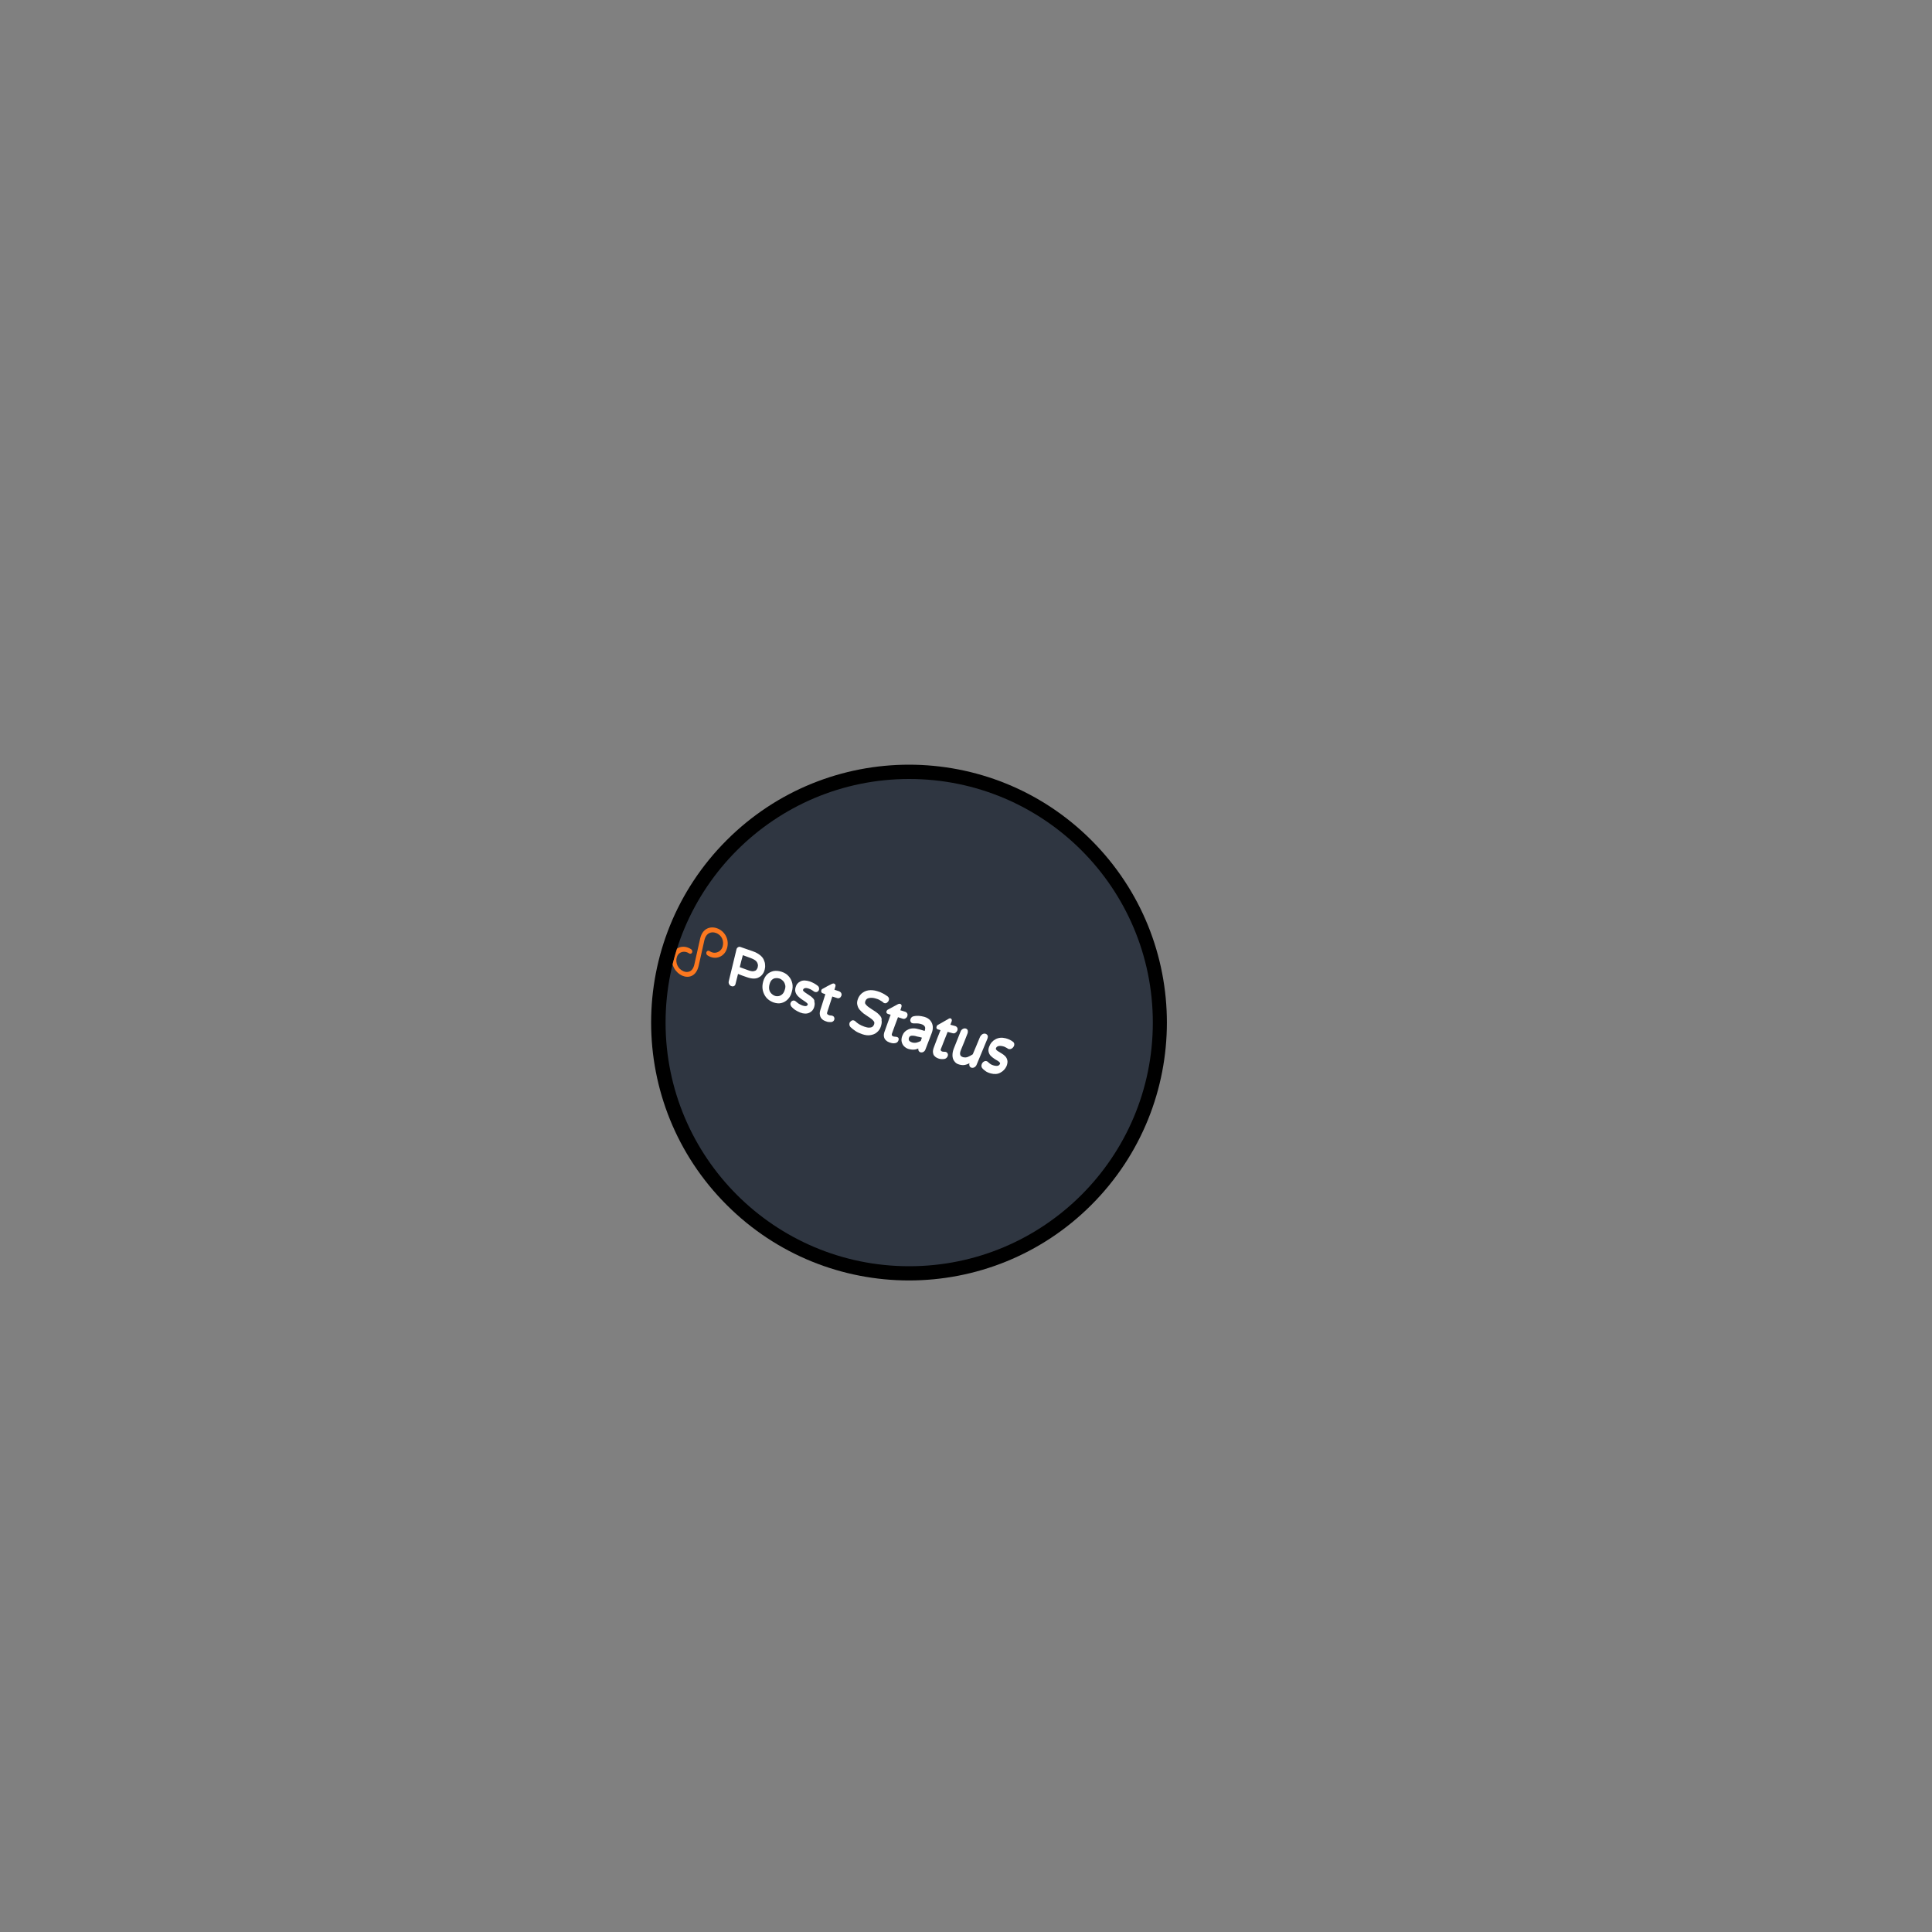 <?xml version="1.0" encoding="utf-8"?>
<!-- Generator: Adobe Illustrator 25.2.0, SVG Export Plug-In . SVG Version: 6.00 Build 0)  -->
<svg version="1.1" id="Layer_1" xmlns="http://www.w3.org/2000/svg" xmlns:xlink="http://www.w3.org/1999/xlink" x="0px" y="0px"
	 viewBox="0 0 1000 1000" style="enable-background:new 0 0 1000 1000;" xml:space="preserve">
<rect x="0" y="0" width="1000" height="1000" fill="#808080" stroke="none"/>
<style type="text/css">
	.st0{fill:#2F3641;}
	.st1{clip-path:url(#Ball_3_);}
	.st2{fill:#FFFFFF;}
	.st3{fill:#FC781F;}
</style>
<g id="Ball--group">
	
		<ellipse id="Ball-bg" transform="matrix(0.707 -0.707 0.707 0.707 -236.428 487.779)" cx="470.6" cy="529.3" rx="133.5" ry="133.5"/>
	<circle id="Ball_1_" class="st0" cx="470.6" cy="529.3" r="126.1"/>
	<g>
		<defs>
			<circle id="Ball_2_" cx="470.6" cy="529.3" r="126.1"/>
		</defs>
		<clipPath id="Ball_3_">
			<use xlink:href="#Ball_2_"  style="overflow:visible;"/>
		</clipPath>
		<g class="st1">
			<g>
				<g>
					<path class="st2" d="M395.3,496.7c-0.4-0.9-1.1-1.7-2-2.4c-0.9-0.7-2.1-1.4-3.6-1.9c-2.5-0.9-3.8-1.3-6.3-2.2
						c-0.5-0.2-1-0.2-1.4,0.1c-0.4,0.2-0.7,0.6-0.8,1.1c-1.6,6.6-2.4,9.9-4,16.5c-0.1,0.5-0.1,1,0.2,1.5c0.2,0.5,0.6,0.8,1.1,1
						c0.5,0.2,0.9,0.2,1.4,0c0.4-0.2,0.7-0.6,0.8-1.1c0.5-2.1,0.8-3.1,1.3-5.2c1.7,0.7,2.6,1,4.3,1.6c1.4,0.5,2.7,0.8,3.8,0.8
						c1.1,0,2-0.2,2.8-0.7c0.8-0.4,1.4-1,1.9-1.7c0.5-0.7,0.8-1.4,1-2.2s0.3-1.6,0.2-2.5C396,498.5,395.7,497.6,395.3,496.7z
						 M392.2,500.6c-0.1,0.5-0.4,1-0.7,1.4c-0.3,0.4-0.9,0.6-1.5,0.7c-0.7,0.1-1.7-0.1-3-0.6c-1.6-0.6-2.5-0.9-4.1-1.5
						c0.6-2.5,0.9-3.7,1.6-6.2c1.7,0.6,2.5,0.9,4.1,1.5c1.3,0.5,2.2,1,2.7,1.5c0.5,0.5,0.8,1.1,0.9,1.6
						C392.4,499.5,392.3,500.1,392.2,500.6z"/>
					<path class="st2" d="M408.3,505.4c-0.9-1.1-2.2-1.9-3.7-2.4c-1.5-0.5-2.9-0.6-4.2-0.4c-1.3,0.3-2.5,0.9-3.4,1.8
						c-0.9,0.9-1.6,2.2-2,3.7c-0.4,1.5-0.5,3-0.2,4.4c0.3,1.4,0.9,2.7,1.8,3.8c0.9,1.1,2.1,1.9,3.6,2.5c1.5,0.5,2.8,0.7,4.1,0.4
						c1.3-0.3,2.4-0.9,3.4-1.9c1-1,1.7-2.2,2.1-3.8c0.5-1.6,0.6-3.1,0.3-4.5C409.8,507.7,409.2,506.4,408.3,505.4z M406.2,512.3
						c-0.3,1.1-0.8,1.9-1.4,2.4c-0.6,0.5-1.2,0.8-1.9,0.9c-1.4,0.2-2.6-0.3-3.6-1.3c-0.5-0.5-0.9-1.1-1.1-1.9
						c-0.2-0.8-0.2-1.8,0.1-2.9c0.3-1.1,0.7-1.9,1.3-2.4c0.6-0.5,1.2-0.8,1.9-0.8c0.7-0.1,1.4,0,2,0.2c0.6,0.2,1.2,0.6,1.7,1.1
						c0.5,0.5,0.9,1.1,1.1,1.9C406.6,510.2,406.6,511.2,406.2,512.3z"/>
					<path class="st2" d="M420.7,516.6c-0.6-0.6-1.2-1.1-1.9-1.5c-0.6-0.4-1.2-0.8-1.8-1.2c-0.5-0.3-0.9-0.7-1.2-1
						c-0.2-0.2-0.2-0.5-0.1-0.7c0.1-0.2,0.2-0.5,0.8-0.7c0.5-0.2,1.3-0.1,2.1,0.2c0.6,0.2,1.1,0.4,1.5,0.7c0.5,0.3,0.9,0.5,1.2,0.8
						c0.1,0.1,0.2,0.1,0.2,0.1c0.1,0,0.2,0.1,0.3,0.1c0.5,0.2,0.9,0.1,1.3-0.1c0.4-0.2,0.7-0.6,0.8-1c0.1-0.3,0.1-0.7,0-1.1
						c-0.1-0.4-0.3-0.7-0.7-1c-0.5-0.4-1.1-0.8-1.8-1.2c-0.7-0.4-1.4-0.7-2.2-1c-1.9-0.6-3.5-0.7-4.8-0.1c-1.3,0.6-2.2,1.6-2.6,3.1
						c-0.3,1-0.3,1.9,0,2.7c0.3,0.8,0.7,1.4,1.3,2c0.6,0.6,1.2,1.1,1.8,1.5c0.6,0.4,1.2,0.8,1.8,1.2c0.5,0.3,0.9,0.7,1.2,1
						c0.2,0.2,0.2,0.4,0.2,0.5c-0.1,0.4-0.4,0.7-0.8,0.8c-0.3,0.1-0.9,0.1-2.1-0.3c-0.7-0.3-1.3-0.6-1.8-0.9c-0.5-0.4-1-0.7-1.4-1.1
						c-0.6-0.6-1.4-0.7-2-0.3c-0.4,0.2-0.6,0.6-0.8,1c-0.2,0.6-0.1,1.2,0.3,1.7c0,0,0,0,0,0.1c0.6,0.7,1.3,1.3,2,1.8
						c0.8,0.5,1.7,1,2.7,1.4c1.8,0.7,3.4,0.7,4.7,0.1c1.3-0.6,2.1-1.6,2.5-2.9c0.3-1.1,0.4-2,0.1-2.8
						C421.7,517.9,421.3,517.2,420.7,516.6z"/>
					<path class="st2" d="M429.8,525.6c-0.1,0-0.3,0-0.8-0.2c-0.2-0.1-0.4-0.2-0.6-0.3c-0.1-0.1-0.2-0.2-0.3-0.4
						c0-0.1-0.1-0.3,0.1-0.9c1-3.2,1.6-4.8,2.6-8c1,0.3,1.5,0.5,2.5,0.8c0.5,0.2,0.9,0.1,1.3-0.1c0.4-0.2,0.7-0.6,0.9-1.1
						c0.2-0.5,0.1-1-0.1-1.4c-0.2-0.4-0.6-0.7-1-0.9c-1-0.3-1.5-0.5-2.5-0.8c0.2-0.7,0.3-1,0.5-1.7c0.1-0.3,0.1-0.6,0-0.9
						c-0.2-0.5-0.9-0.8-1.4-0.6c-0.1,0.1-0.2,0.1-0.3,0.1c-2,1-3,1.5-4.9,2.6c-0.5,0.2-0.6,0.5-0.7,0.8c-0.2,0.7,0.1,1.3,0.7,1.5
						c0.5,0.2,0.8,0.3,1.4,0.5c-1,3.3-1.6,4.9-2.6,8.2c-0.3,1-0.4,1.8-0.2,2.6c0.1,0.7,0.4,1.3,0.8,1.8c0.4,0.4,0.8,0.8,1.3,1
						c0.4,0.2,0.8,0.4,1.2,0.5c0.5,0.2,0.9,0.3,1.4,0.3c0.4,0,0.9,0,1.3,0c0.9-0.2,1.3-0.8,1.4-1.2c0.2-0.5,0.1-0.9-0.1-1.4
						C431.3,525.8,430.6,525.6,429.8,525.6z"/>
					<path class="st2" d="M455.4,525.6c-0.6-0.7-1.3-1.3-2-1.8c-0.7-0.5-1.5-1-2.3-1.5c-0.7-0.5-1.4-0.9-2-1.4
						c-0.5-0.4-0.9-0.9-1.2-1.3c-0.2-0.4-0.2-0.9,0-1.4c0.3-0.9,0.9-1.4,1.8-1.6c1-0.2,2.2-0.2,3.5,0.2c0.8,0.2,1.6,0.5,2.2,0.9
						c0.7,0.4,1.3,0.7,1.8,1.2c0,0,0.1,0.1,0.1,0.1c0.1,0.1,0.3,0.2,0.4,0.2c0.5,0.2,1,0.1,1.5-0.3c0.4-0.3,0.7-0.7,0.8-1.1
						c0.2-0.5,0.2-1,0-1.3c-0.1-0.3-0.3-0.6-0.6-0.8c-0.7-0.5-1.5-1-2.4-1.5c-0.9-0.5-1.9-0.9-3-1.2c-1.6-0.5-3.2-0.6-4.5-0.4
						c-1.4,0.2-2.5,0.8-3.5,1.6c-0.9,0.8-1.6,1.8-2,3c-0.4,1.1-0.5,2.2-0.2,3.1c0.2,0.9,0.6,1.7,1.2,2.4c0.6,0.7,1.3,1.3,2,1.9
						c0.7,0.5,1.5,1,2.2,1.5c0.7,0.5,1.4,0.9,2,1.4c0.5,0.4,0.9,0.9,1.2,1.3c0.2,0.4,0.2,0.7,0.1,1.2c-0.2,0.7-0.6,1.2-1,1.5
						c-0.5,0.3-1.1,0.4-1.7,0.4c-0.7,0-1.5-0.2-2.4-0.5c-1.1-0.4-2-0.8-2.8-1.3c-0.8-0.5-1.4-1-1.9-1.5c-0.2-0.2-0.4-0.3-0.7-0.4
						c-0.5-0.2-1-0.1-1.4,0.2c-0.4,0.3-0.7,0.6-0.9,1.1c-0.1,0.4-0.1,0.8,0,1.2c0.1,0.4,0.3,0.7,0.5,0.9c0.7,0.7,1.5,1.3,2.5,2
						c1,0.7,2.2,1.2,3.6,1.7c1.5,0.5,2.9,0.7,4.1,0.5c1.3-0.2,2.5-0.6,3.4-1.4c1-0.8,1.7-1.8,2.1-3c0.4-1.2,0.6-2.3,0.4-3.3
						C456.5,527.2,456.1,526.4,455.4,525.6z"/>
					<path class="st2" d="M463.3,536.6c-0.1,0-0.3,0-0.8-0.1c-0.2-0.1-0.4-0.2-0.6-0.3c-0.1-0.1-0.2-0.2-0.3-0.4
						c0-0.1-0.1-0.3,0.1-0.9c1.2-3.3,1.8-5,3.1-8.4c1,0.3,1.5,0.5,2.5,0.8c0.5,0.1,0.9,0.1,1.4-0.2c0.4-0.3,0.8-0.6,0.9-1.1
						c0.2-0.5,0.2-1,0-1.4c-0.2-0.4-0.5-0.7-1-0.9c-1-0.3-1.5-0.5-2.6-0.8c0.3-0.7,0.4-1.1,0.6-1.8c0.1-0.3,0.1-0.6,0-0.9
						c-0.2-0.5-0.8-0.8-1.4-0.6c-0.1,0.1-0.2,0.1-0.3,0.1c-2.1,1.1-3.1,1.7-5.2,2.8c-0.5,0.2-0.7,0.6-0.8,0.8
						c-0.3,0.7,0,1.3,0.7,1.5c0.6,0.2,0.8,0.3,1.4,0.4c-1.2,3.4-1.9,5.1-3.1,8.6c-0.4,1-0.5,1.9-0.4,2.6c0.1,0.7,0.4,1.4,0.8,1.8
						c0.4,0.4,0.8,0.8,1.3,1c0.4,0.2,0.8,0.4,1.2,0.5c0.5,0.2,0.9,0.2,1.4,0.3c0.4,0,0.9,0,1.3-0.1c0.9-0.2,1.3-0.8,1.5-1.3
						c0.2-0.5,0.2-1,0-1.4C464.7,536.8,464,536.6,463.3,536.6z"/>
					<path class="st2" d="M481.6,528.3c-0.7-0.9-1.8-1.6-3.2-2c-1-0.3-2-0.4-2.9-0.5c-0.9,0-1.7,0-2.5,0.2c-0.8,0.1-1.4,0.6-1.7,1.4
						c-0.2,0.5-0.2,1,0,1.4c0.2,0.4,0.5,0.7,0.9,0.8c0.1,0,0.3,0.1,0.6,0.1c0.6,0,1.2,0,1.8,0c0.6,0,1.3,0.1,2,0.3
						c1.1,0.3,1.8,0.8,2.1,1.4c0.3,0.5,0.2,1.3-0.1,2.2c-1.1-0.3-1.6-0.5-2.7-0.8c-2.3-0.7-4.2-0.7-5.7,0c-1.6,0.7-2.6,1.8-3.2,3.4
						c-0.4,1.1-0.5,2.1-0.3,3c0.2,0.9,0.6,1.7,1.2,2.3c0.6,0.6,1.3,1.1,2.2,1.4c1.4,0.4,2.6,0.5,3.7,0.3c0.5-0.1,1-0.3,1.5-0.5
						c0,0.4,0,0.7,0.1,1c0.4,1,1.5,1.3,2.5,0.8c0.5-0.3,0.9-0.7,1.1-1.3c1.3-3.4,2-5.2,3.3-8.6c0.4-1.1,0.6-2.2,0.5-3.3
						C482.7,530.2,482.3,529.2,481.6,528.3z M477.2,537.1c-0.3,0.7-0.4,1-0.6,1.7c-0.6,0.3-1.2,0.6-2,0.8c-0.8,0.2-1.6,0.2-2.4,0
						c-1.2-0.4-1.5-0.8-1.7-1.1c-0.2-0.5-0.2-0.9,0-1.4c0.2-0.6,0.6-0.9,1.2-1c0.8-0.1,1.8,0,3,0.4
						C475.8,536.7,476.3,536.8,477.2,537.1z"/>
					<path class="st2" d="M488.6,544.4c-0.1,0-0.3,0-0.8-0.1c-0.2-0.1-0.4-0.1-0.6-0.3c-0.1-0.1-0.2-0.2-0.3-0.4
						c0-0.1-0.1-0.3,0.2-0.9c1.4-3.5,2-5.2,3.4-8.6c1,0.3,1.5,0.4,2.6,0.7c0.5,0.1,1,0.1,1.4-0.2c0.4-0.3,0.8-0.7,1-1.2
						c0.2-0.5,0.2-1,0-1.4c-0.2-0.4-0.5-0.7-1-0.9c-1-0.3-1.5-0.4-2.6-0.7c0.3-0.7,0.4-1.1,0.7-1.8c0.1-0.3,0.1-0.6,0-0.9
						c-0.2-0.6-0.8-0.8-1.4-0.5c-0.1,0.1-0.3,0.1-0.3,0.2c-2.1,1.2-3.2,1.8-5.3,3c-0.5,0.2-0.7,0.6-0.8,0.9c-0.3,0.7,0,1.3,0.6,1.5
						c0.6,0.2,0.8,0.2,1.4,0.4c-1.4,3.5-2.1,5.3-3.4,8.8c-0.4,1-0.6,2-0.5,2.7c0.1,0.8,0.3,1.4,0.7,1.8c0.4,0.4,0.8,0.8,1.3,1
						c0.4,0.2,0.8,0.4,1.2,0.5c0.5,0.1,0.9,0.2,1.4,0.2c0.4,0,0.9,0,1.4-0.1c0.9-0.2,1.4-0.9,1.6-1.4c0.2-0.5,0.2-1,0-1.4
						C490.1,544.5,489.4,544.3,488.6,544.4z"/>
					<path class="st2" d="M508.5,535.3c-0.5,0.3-0.9,0.8-1.2,1.3c-1.5,3.7-2.3,5.5-3.8,9.1c-0.8,0.5-1.6,1-2.4,1.3
						c-0.9,0.4-1.7,0.4-2.6,0.2c-0.9-0.3-1.4-0.7-1.5-1.3c-0.2-0.7,0-1.5,0.4-2.5c1.4-3.4,2.1-5.1,3.4-8.5c0.2-0.6,0.2-1.1,0.1-1.6
						c-0.4-1-1.6-1.3-2.6-0.7c-0.5,0.3-0.9,0.7-1.1,1.3c-1.4,3.5-2.1,5.3-3.5,8.8c-0.5,1.2-0.7,2.4-0.7,3.5c0,1.2,0.3,2.2,0.9,3
						c0.6,0.9,1.4,1.5,2.6,1.8c1.3,0.4,2.6,0.4,3.7,0c0.6-0.2,1.1-0.4,1.6-0.7c-0.2,0.5-0.1,1,0,1.4c0.4,1,1.6,1.3,2.6,0.7
						c0.5-0.3,0.9-0.8,1.1-1.3c2.2-5.4,3.4-8.1,5.6-13.5c0.2-0.6,0.3-1.1,0.1-1.6C510.7,535,509.5,534.7,508.5,535.3z"/>
					<path class="st2" d="M521.4,548.8c-0.2-0.8-0.5-1.5-1.1-2.1c-0.5-0.5-1.1-1-1.8-1.4c-0.6-0.4-1.2-0.7-1.8-1.1
						c-0.5-0.3-0.9-0.6-1.1-1c-0.2-0.2-0.2-0.5,0-0.8c0.1-0.3,0.3-0.6,1-0.9c0.6-0.2,1.4-0.2,2.3,0c0.6,0.1,1.1,0.3,1.6,0.6
						c0.5,0.2,0.9,0.5,1.2,0.7c0.1,0.1,0.1,0.1,0.2,0.1c0.1,0,0.2,0.1,0.3,0.1c0.5,0.1,1,0,1.5-0.3c0.5-0.3,0.8-0.7,1.1-1.2
						c0.2-0.4,0.2-0.8,0.2-1.2c-0.1-0.4-0.3-0.8-0.6-1c-0.5-0.4-1.1-0.8-1.7-1.1c-0.6-0.3-1.4-0.6-2.2-0.8c-2-0.5-3.7-0.3-5.2,0.5
						c-1.5,0.8-2.6,2-3.2,3.6c-0.5,1.1-0.6,2.1-0.4,2.9c0.2,0.8,0.5,1.5,1.1,2.1c0.5,0.5,1.1,1,1.7,1.4c0.6,0.4,1.2,0.8,1.8,1.1
						c0.5,0.3,0.9,0.6,1.2,1c0.2,0.2,0.2,0.4,0.1,0.6c-0.2,0.5-0.5,0.8-1,1c-0.4,0.1-1,0.2-2.2-0.1c-0.8-0.2-1.4-0.5-1.8-0.8
						c-0.5-0.3-0.9-0.7-1.3-1.1c-0.6-0.5-1.4-0.6-2.1-0.1c-0.5,0.3-0.8,0.7-1,1.2c-0.3,0.7-0.3,1.3,0,1.8c0,0,0,0,0,0.1
						c0.5,0.7,1.2,1.3,1.9,1.8c0.7,0.5,1.6,0.9,2.7,1.2c1.9,0.5,3.6,0.4,5-0.4c1.5-0.8,2.5-1.9,3.2-3.4
						C521.4,550.7,521.6,549.7,521.4,548.8z"/>
				</g>
				<path class="st3" d="M353.1,505c-3.2-1.4-6.1-5.4-5.1-10.1c0.4-2.2,1.8-3.8,3.6-4.5c1.9-0.7,4.1-0.4,6.1,0.9
					c0.6,0.4,0.8,1.2,0.5,1.8c-0.3,0.6-1,0.7-1.5,0.4c-1.3-0.9-2.8-1.1-4.1-0.6c-1.3,0.5-2.1,1.6-2.4,3c-0.5,2.3,0.4,5.4,3.5,6.8
					c2.1,0.9,4.8,0.5,5.7-3.5c1.2-5.4,1.8-8.1,3-13.4c0.7-3.1,2.3-4.5,3.5-5.1c1.5-0.8,3.4-0.9,5.3-0.2c3.4,1.2,6.4,5.1,5.2,10
					c-0.6,2.3-2,4-4,4.8c-2,0.8-4.2,0.5-6.2-0.8c-0.6-0.4-0.8-1.2-0.5-1.8c0.3-0.6,1-0.8,1.6-0.4c1.3,0.9,2.8,1.1,4.2,0.5
					c1.3-0.5,2.3-1.7,2.6-3.2c0.6-2.4-0.3-5.5-3.5-6.7c-2.2-0.8-5-0.3-6,3.7c-1.2,5.4-1.8,8-3,13.4
					C360.3,505.5,356.3,506.4,353.1,505z"/>
			</g>
		</g>
	</g>
</g>
</svg>
